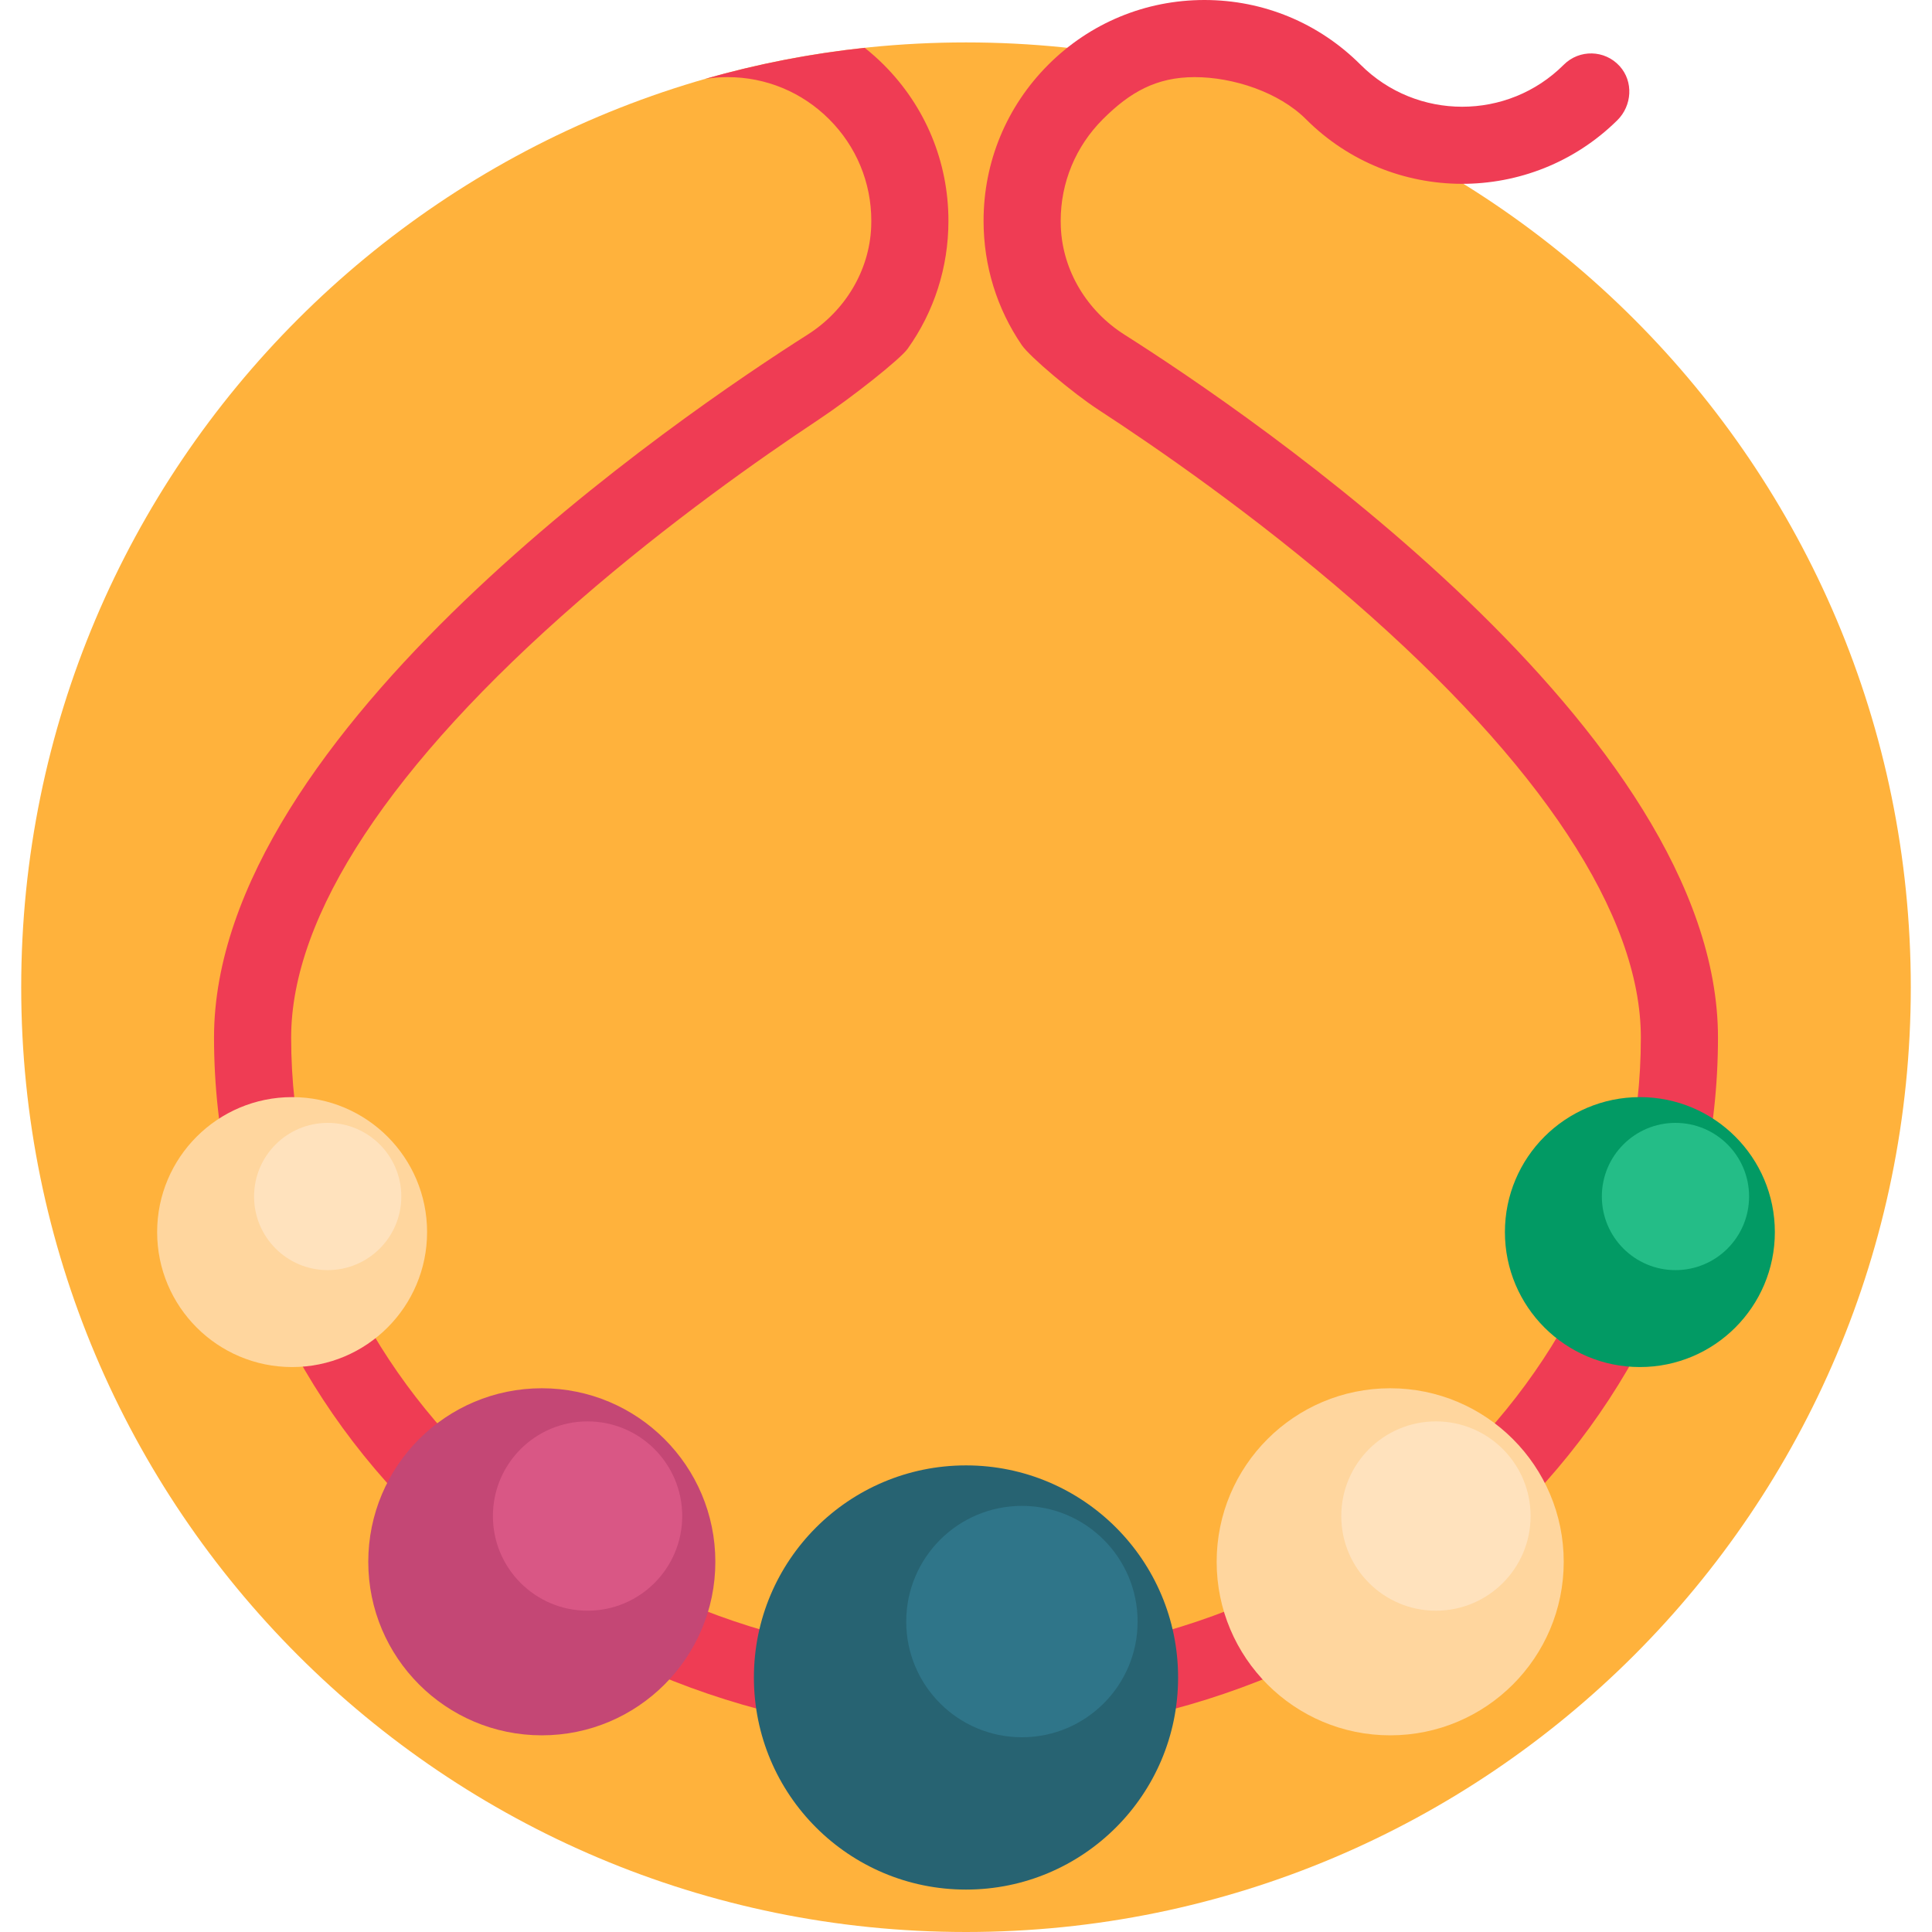 <?xml version="1.0" encoding="iso-8859-1"?>
<!-- Generator: Adobe Illustrator 19.0.0, SVG Export Plug-In . SVG Version: 6.00 Build 0)  -->
<svg xmlns="http://www.w3.org/2000/svg" xmlns:xlink="http://www.w3.org/1999/xlink" version="1.1" id="Capa_1" x="0px" y="0px" viewBox="0 0 501 501" style="enable-background:new 0 0 501 501;" xml:space="preserve" width="512" height="512">
<g>
	<path style="fill:#FFB23C;" d="M495.5,256c0,135.31-109.69,245-245,245S5.5,391.31,5.5,256s109.69-245,245-245   S495.5,120.69,495.5,256z"/>
	<path style="fill:#EF3C54;" d="M445.5,269.054c0,99.892-87.477,181.159-195,181.159s-195-81.268-195-181.159   c0-79.306,121.682-161.809,153.919-182.273c9.653-6.128,16.016-16.495,16.493-27.919c0.022-0.528,0.033-1.057,0.033-1.588   c0-9.946-3.88-19.304-10.926-26.349C207.975,23.88,198.617,20,188.672,20c-1.942,0-3.86,0.153-5.744,0.443   c13.339-3.819,27.145-6.53,41.31-8.04c1.708,1.36,3.357,2.812,4.924,4.379c10.822,10.822,16.783,25.202,16.783,40.491   c0,12.063-3.712,23.561-10.594,33.192c-1.84,2.574-14.106,12.401-23.389,18.562c-14.816,9.834-38.435,26.444-61.821,46.771   C101.311,198.24,75.5,237.403,75.5,269.054c0,88.863,78.505,161.159,175,161.159s175-72.296,175-161.159   c0-31.706-25.81-70.886-74.638-113.305c-25.7-22.327-51.682-40.157-65.951-49.445c-6.85-4.459-17.926-13.865-19.929-16.792   c-6.455-9.432-9.927-20.571-9.927-32.238c0-15.289,5.961-29.669,16.783-40.491S297.04,0,312.328,0s29.668,5.96,40.49,16.782   c14.529,14.529,38.169,14.529,52.696,0c4.028-4.026,10.632-3.901,14.499,0.375c3.616,3.997,3.217,10.241-0.618,14.028   c-22.348,22.066-58.48,21.978-80.72-0.26C331.631,23.88,319.755,20,309.81,20s-16.784,3.88-23.829,10.925   c-7.046,7.045-10.926,16.402-10.926,26.349c0,0.531,0.011,1.061,0.033,1.588c0.477,11.427,6.846,21.797,16.505,27.92   C323.856,107.238,445.5,189.635,445.5,269.054z"/>
	<path style="fill:#276372;" d="M305.5,435c0,30.376-24.624,55-55,55s-55-24.624-55-55s24.624-55,55-55S305.5,404.624,305.5,435z"/>
	<path style="fill:#2F7589;" d="M295,420.5c0,16.569-13.431,30-30,30s-30-13.431-30-30s13.431-30,30-30S295,403.931,295,420.5z"/>
	<path style="fill:#C44775;" d="M185.5,405c0,24.853-20.147,45-45,45s-45-20.147-45-45s20.147-45,45-45S185.5,380.147,185.5,405z"/>
	<path style="fill:#D95785;" d="M176.909,393.136c0,13.556-10.989,24.545-24.545,24.545c-13.556,0-24.545-10.989-24.545-24.545   c0-13.556,10.989-24.545,24.545-24.545C165.92,368.591,176.909,379.58,176.909,393.136z"/>
	<path style="fill:#029A64;" d="M460.25,319.5c0,19.33-15.67,35-35,35s-35-15.67-35-35s15.67-35,35-35S460.25,300.17,460.25,319.5z"/>
	<path style="fill:#24BD87;" d="M453.568,310.273c0,10.544-8.547,19.091-19.091,19.091c-10.544,0-19.091-8.547-19.091-19.091   c0-10.544,8.547-19.091,19.091-19.091C445.021,291.182,453.568,299.729,453.568,310.273z"/>
	<path style="fill:#FFD69E;" d="M110.75,319.5c0,19.33-15.67,35-35,35s-35-15.67-35-35s15.67-35,35-35S110.75,300.17,110.75,319.5z    M360.5,360c-24.853,0-45,20.147-45,45s20.147,45,45,45s45-20.147,45-45S385.353,360,360.5,360z"/>
	<path style="fill:#FFE2BD;" d="M104.068,310.273c0,10.544-8.547,19.091-19.091,19.091s-19.091-8.547-19.091-19.091   c0-10.544,8.547-19.091,19.091-19.091S104.068,299.729,104.068,310.273z M372.364,368.591c-13.556,0-24.545,10.989-24.545,24.545   c0,13.556,10.989,24.545,24.545,24.545c13.556,0,24.545-10.989,24.545-24.545C396.909,379.58,385.92,368.591,372.364,368.591z"/>
</g>















</svg>

